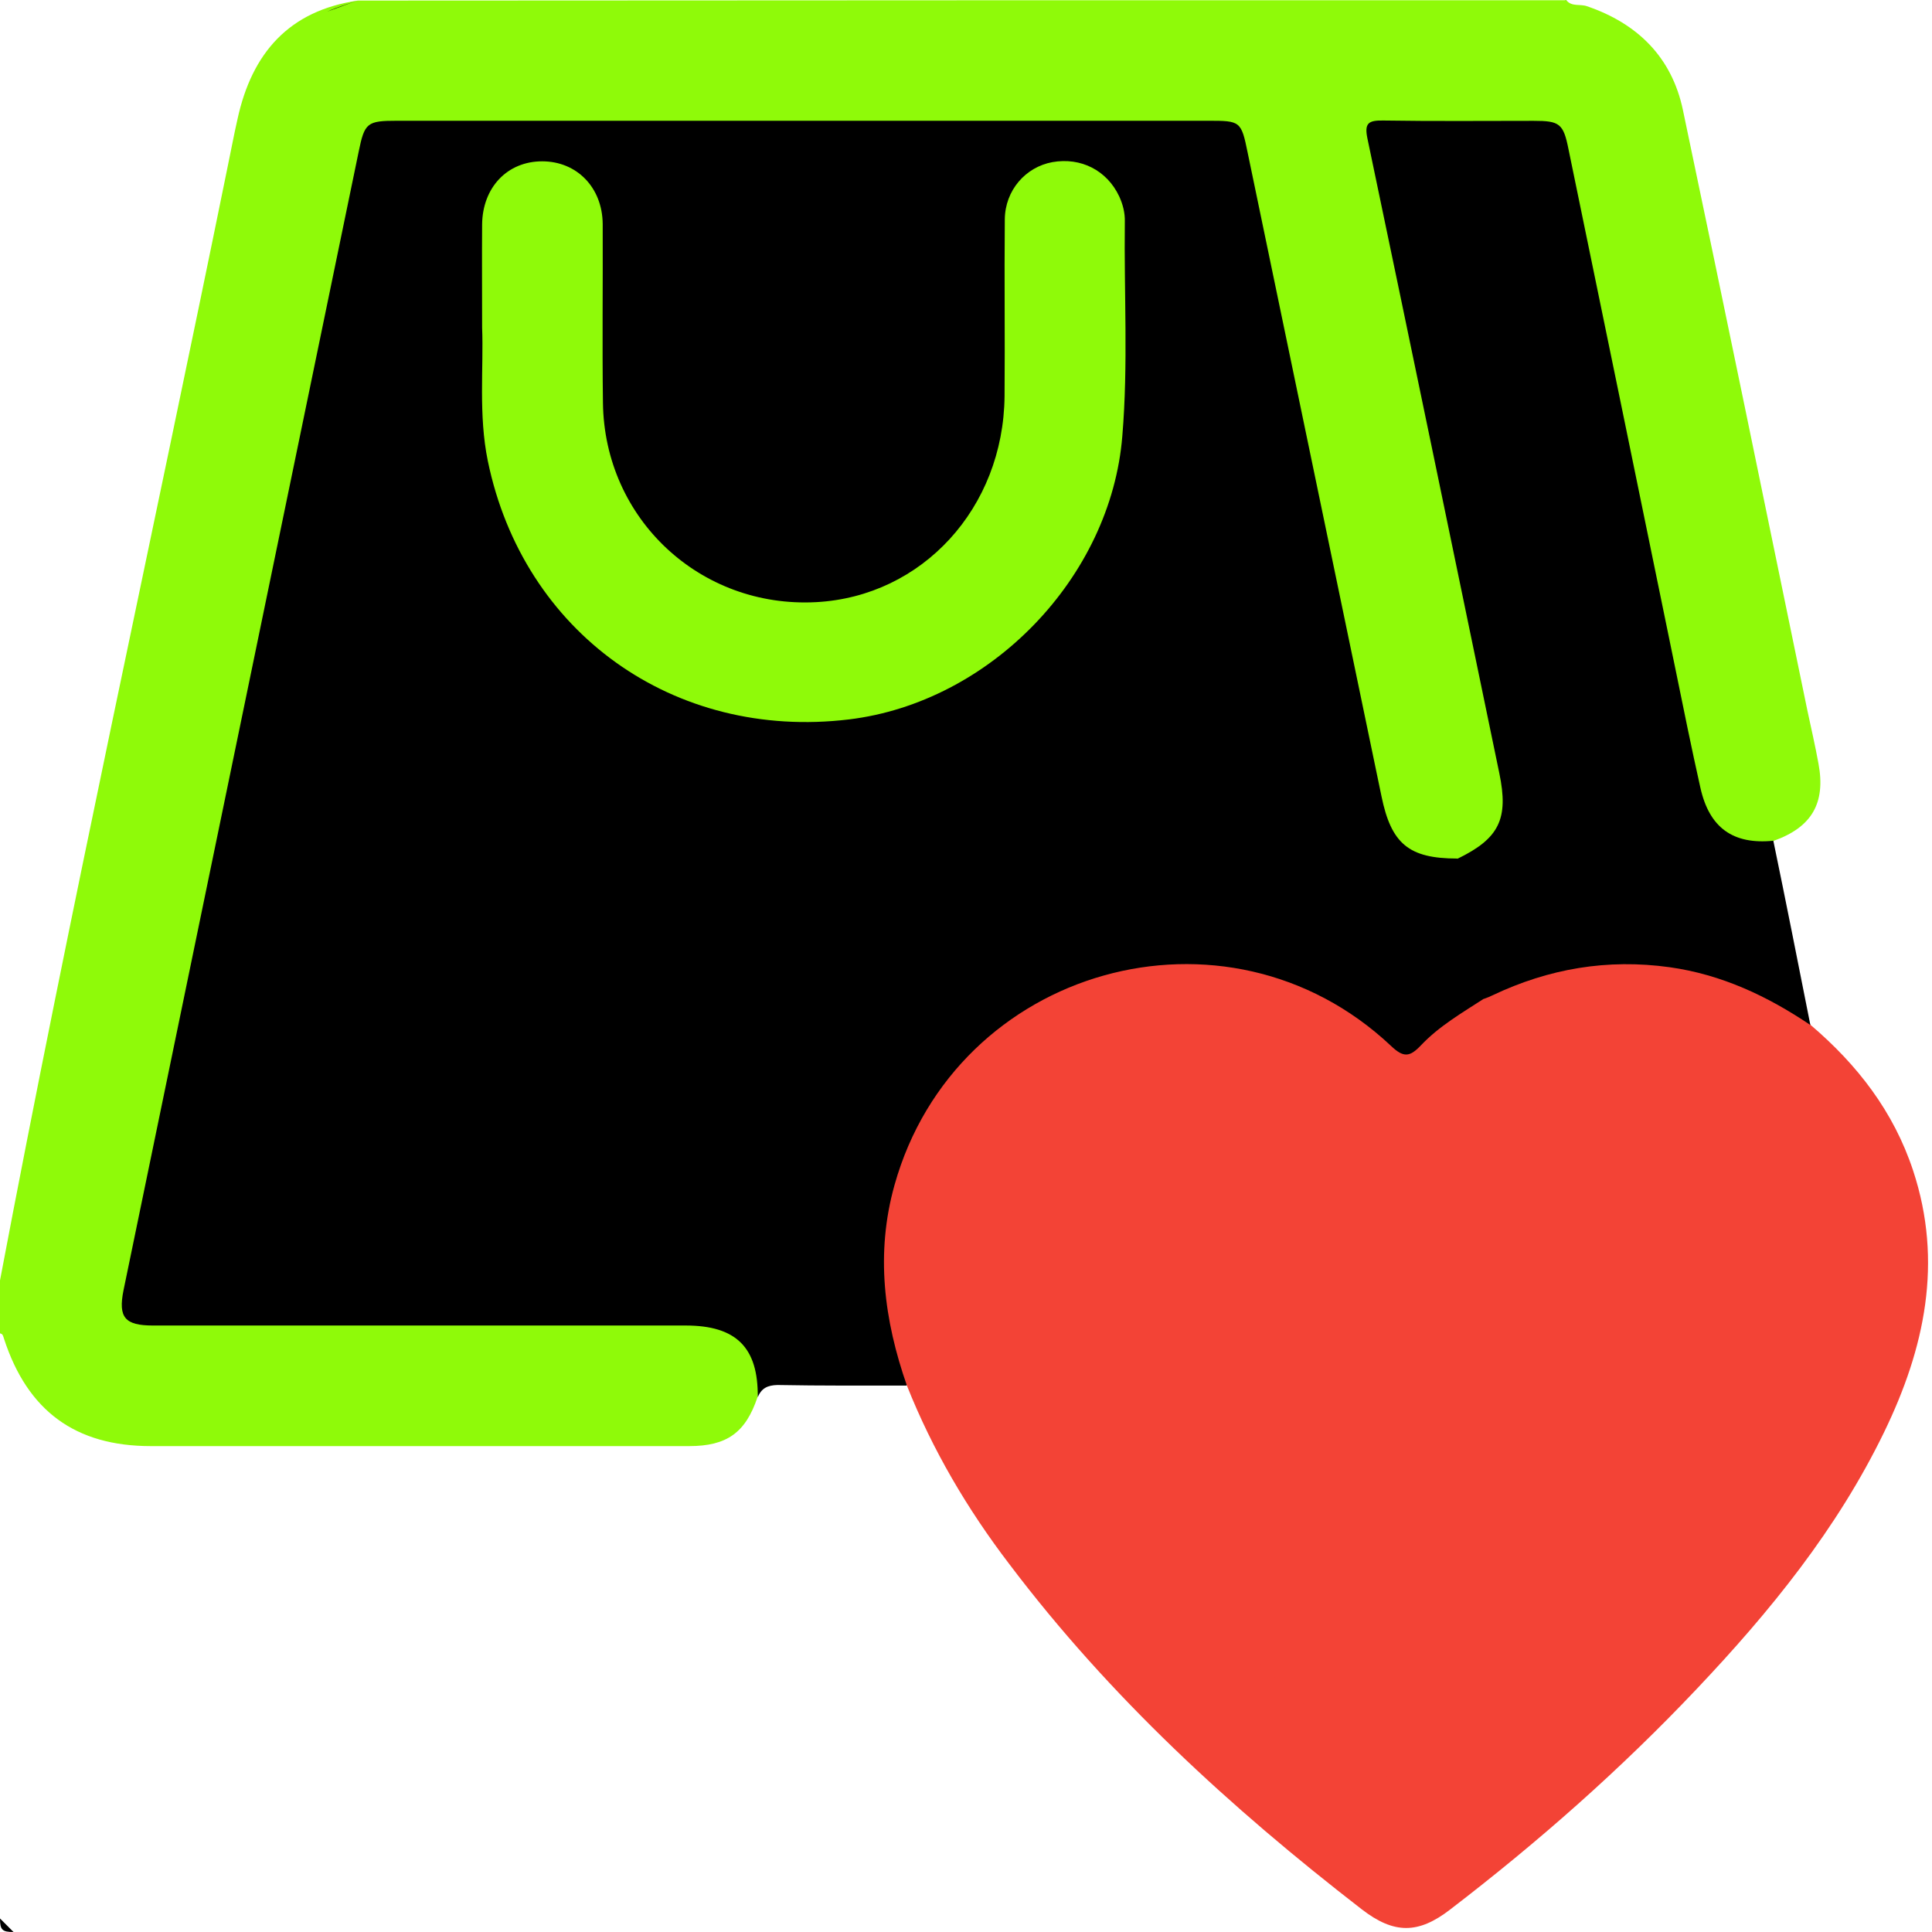 <svg width="24" height="24" viewBox="0 0 24 24" fill="none" xmlns="http://www.w3.org/2000/svg">
<g clip-path="url(#clip0_178_2023)">
<path d="M0.003 16.561C0.128 16.571 0.134 16.681 0.168 16.762C0.483 17.527 1.058 17.893 1.88 17.893C4.069 17.893 6.258 17.887 8.45 17.9C8.896 17.904 9.202 17.746 9.363 17.326C9.42 17.195 9.524 17.145 9.662 17.145C10.175 17.148 10.689 17.125 11.199 17.158C11.324 17.182 11.367 17.286 11.408 17.387C11.877 18.524 12.603 19.495 13.412 20.411C14.426 21.559 15.554 22.583 16.755 23.527C16.836 23.59 16.913 23.654 16.997 23.711C17.329 23.943 17.601 23.953 17.924 23.715C18.555 23.245 19.156 22.741 19.74 22.211C20.149 21.838 20.556 21.465 20.932 21.059C21.875 20.042 22.778 18.988 23.376 17.715C23.691 17.047 23.913 16.352 23.889 15.601C23.866 14.771 23.594 14.029 23.06 13.392C22.922 13.224 22.785 13.053 22.604 12.925C22.526 12.871 22.469 12.794 22.436 12.703C22.271 12.005 22.137 11.297 21.992 10.592C21.982 10.538 21.982 10.484 22.006 10.434C22.016 10.421 22.023 10.404 22.036 10.397C22.536 10.155 22.587 9.766 22.479 9.259C21.939 6.681 21.408 4.099 20.878 1.521C20.73 0.799 20.324 0.316 19.602 0.114C19.542 0.097 19.454 0.101 19.454 0" fill="black"/>
<path d="M0.168 24C0.027 24 0 23.973 0 23.832L0.168 24Z" fill="black"/>
<path d="M19.458 0.003C19.525 0.087 19.629 0.047 19.713 0.077C20.344 0.292 20.767 0.712 20.905 1.363C21.428 3.847 21.939 6.338 22.452 8.826C22.499 9.047 22.55 9.266 22.59 9.487C22.681 9.977 22.506 10.276 22.036 10.444C21.818 10.562 21.516 10.494 21.301 10.28C21.143 10.125 21.083 9.924 21.039 9.716C20.686 7.96 20.314 6.207 19.958 4.452C19.787 3.612 19.612 2.773 19.438 1.937C19.37 1.615 19.314 1.568 18.981 1.568C18.404 1.564 17.83 1.575 17.252 1.564C17.078 1.561 17.047 1.608 17.081 1.779C17.605 4.327 18.135 6.872 18.669 9.42C18.692 9.528 18.716 9.632 18.726 9.742C18.776 10.243 18.575 10.555 18.091 10.719C17.588 10.776 17.269 10.565 17.138 10.071C16.994 9.521 16.9 8.96 16.786 8.403C16.339 6.268 15.903 4.129 15.456 1.994C15.372 1.598 15.352 1.578 14.949 1.578C11.646 1.578 8.342 1.578 5.036 1.578C4.626 1.578 4.596 1.605 4.512 2.011C3.73 5.774 2.944 9.541 2.169 13.314C1.987 14.191 1.799 15.07 1.625 15.946C1.551 16.322 1.611 16.396 1.991 16.396C4.109 16.396 6.231 16.396 8.349 16.396C8.45 16.396 8.551 16.393 8.655 16.4C9.202 16.43 9.507 16.816 9.41 17.356C9.262 17.796 9.031 17.964 8.561 17.964C6.332 17.964 4.102 17.964 1.873 17.964C0.937 17.964 0.342 17.527 0.05 16.631C0.04 16.601 0.037 16.571 0 16.561C0 16.343 0 16.124 0 15.906C0.873 11.287 1.887 6.697 2.823 2.095C2.867 1.887 2.904 1.682 2.951 1.477C3.129 0.661 3.589 0.131 4.448 0.007C9.45 0.003 14.456 0.003 19.458 0.003Z" fill="#8FFA09"/>
<path d="M4.448 0.003C4.321 0.05 4.19 0.087 4.065 0.144L4.448 0.003Z" fill="black"/>
<path d="M9.413 17.356C9.42 16.738 9.145 16.466 8.517 16.466C6.311 16.466 4.106 16.466 1.9 16.466C1.551 16.466 1.467 16.366 1.534 16.03C2.508 11.317 3.481 6.6 4.455 1.887C4.529 1.524 4.559 1.5 4.935 1.5C8.292 1.5 11.652 1.5 15.009 1.5C15.409 1.5 15.419 1.504 15.499 1.897C16.053 4.562 16.607 7.228 17.161 9.89C17.282 10.481 17.5 10.665 18.101 10.665C18.118 10.682 18.138 10.696 18.145 10.719C18.279 11.266 18.407 11.813 18.474 12.374C18.451 12.465 18.38 12.515 18.306 12.559C18.064 12.703 17.846 12.881 17.635 13.066C17.497 13.187 17.38 13.19 17.252 13.059C16.678 12.488 15.983 12.159 15.184 12.069C13.855 11.918 12.737 12.351 11.881 13.378C11.031 14.395 10.863 15.567 11.213 16.829C11.246 16.953 11.323 17.074 11.263 17.212C10.729 17.212 10.192 17.215 9.658 17.205C9.534 17.208 9.46 17.245 9.413 17.356Z" fill="black"/>
<path d="M11.267 17.215C10.981 16.399 10.874 15.57 11.112 14.721C11.871 12.012 15.231 11.065 17.279 12.992C17.437 13.143 17.514 13.13 17.652 12.985C17.877 12.747 18.162 12.582 18.437 12.404C18.484 12.327 18.555 12.28 18.635 12.247C19.884 11.726 21.093 11.793 22.254 12.512C22.348 12.569 22.432 12.639 22.493 12.733C23.073 13.227 23.523 13.808 23.765 14.54C24.141 15.678 23.909 16.752 23.406 17.789C22.822 18.994 21.989 20.018 21.076 20.982C20.133 21.979 19.105 22.885 18.014 23.721C17.618 24.027 17.316 24.027 16.916 23.718C15.288 22.459 13.784 21.079 12.539 19.431C12.018 18.749 11.585 18.014 11.267 17.215Z" fill="#F34336"/>
<path d="M22.489 12.733C21.956 12.374 21.388 12.106 20.74 12.015C19.968 11.908 19.24 12.032 18.541 12.364C18.508 12.381 18.471 12.395 18.434 12.408C18.33 11.887 18.226 11.37 18.122 10.85C18.108 10.79 18.108 10.729 18.102 10.669C18.625 10.417 18.743 10.172 18.625 9.605C18.081 6.976 17.538 4.351 16.987 1.722C16.947 1.531 16.997 1.494 17.182 1.497C17.806 1.507 18.427 1.501 19.052 1.501C19.374 1.501 19.421 1.534 19.485 1.856C19.928 4.005 20.371 6.154 20.811 8.302C20.912 8.796 21.012 9.292 21.123 9.786C21.234 10.283 21.529 10.494 22.029 10.444C22.187 11.206 22.338 11.972 22.489 12.733Z" fill="black"/>
<path d="M5.989 4.069C5.989 3.586 5.986 3.189 5.989 2.79C5.993 2.33 6.301 2.004 6.735 2.004C7.164 2.004 7.483 2.327 7.487 2.783C7.49 3.522 7.48 4.264 7.49 5.002C7.507 6.446 8.698 7.557 10.139 7.48C11.458 7.409 12.465 6.311 12.479 4.922C12.485 4.19 12.475 3.458 12.482 2.726C12.485 2.364 12.74 2.075 13.073 2.014C13.429 1.951 13.751 2.118 13.902 2.437C13.949 2.538 13.976 2.646 13.973 2.753C13.962 3.639 14.016 4.529 13.942 5.415C13.801 7.174 12.301 8.725 10.545 8.937C8.369 9.199 6.5 7.859 6.06 5.727C5.942 5.153 6.009 4.566 5.989 4.069Z" fill="#8FFA09"/>
<path d="M14.869 13.472C15.644 13.519 16.332 13.925 16.749 14.755C16.957 15.168 17.377 15.329 17.786 15.154C17.988 15.07 18.098 14.912 18.192 14.724C18.666 13.768 19.737 13.277 20.761 13.543C21.808 13.815 22.506 14.755 22.446 15.832C22.412 16.436 22.174 16.98 21.878 17.497C21.217 18.652 20.331 19.622 19.391 20.549C18.82 21.113 18.219 21.643 17.595 22.15C17.517 22.214 17.464 22.258 17.36 22.174C15.778 20.861 14.281 19.468 13.177 17.709C12.807 17.118 12.502 16.494 12.485 15.775C12.452 14.496 13.455 13.472 14.869 13.472Z" fill="#F34336"/>
</g>
<defs>
<clipPath id="clip0_178_2023">
<rect width="24" height="24" fill="white"/>
</clipPath>
</defs>
</svg>
